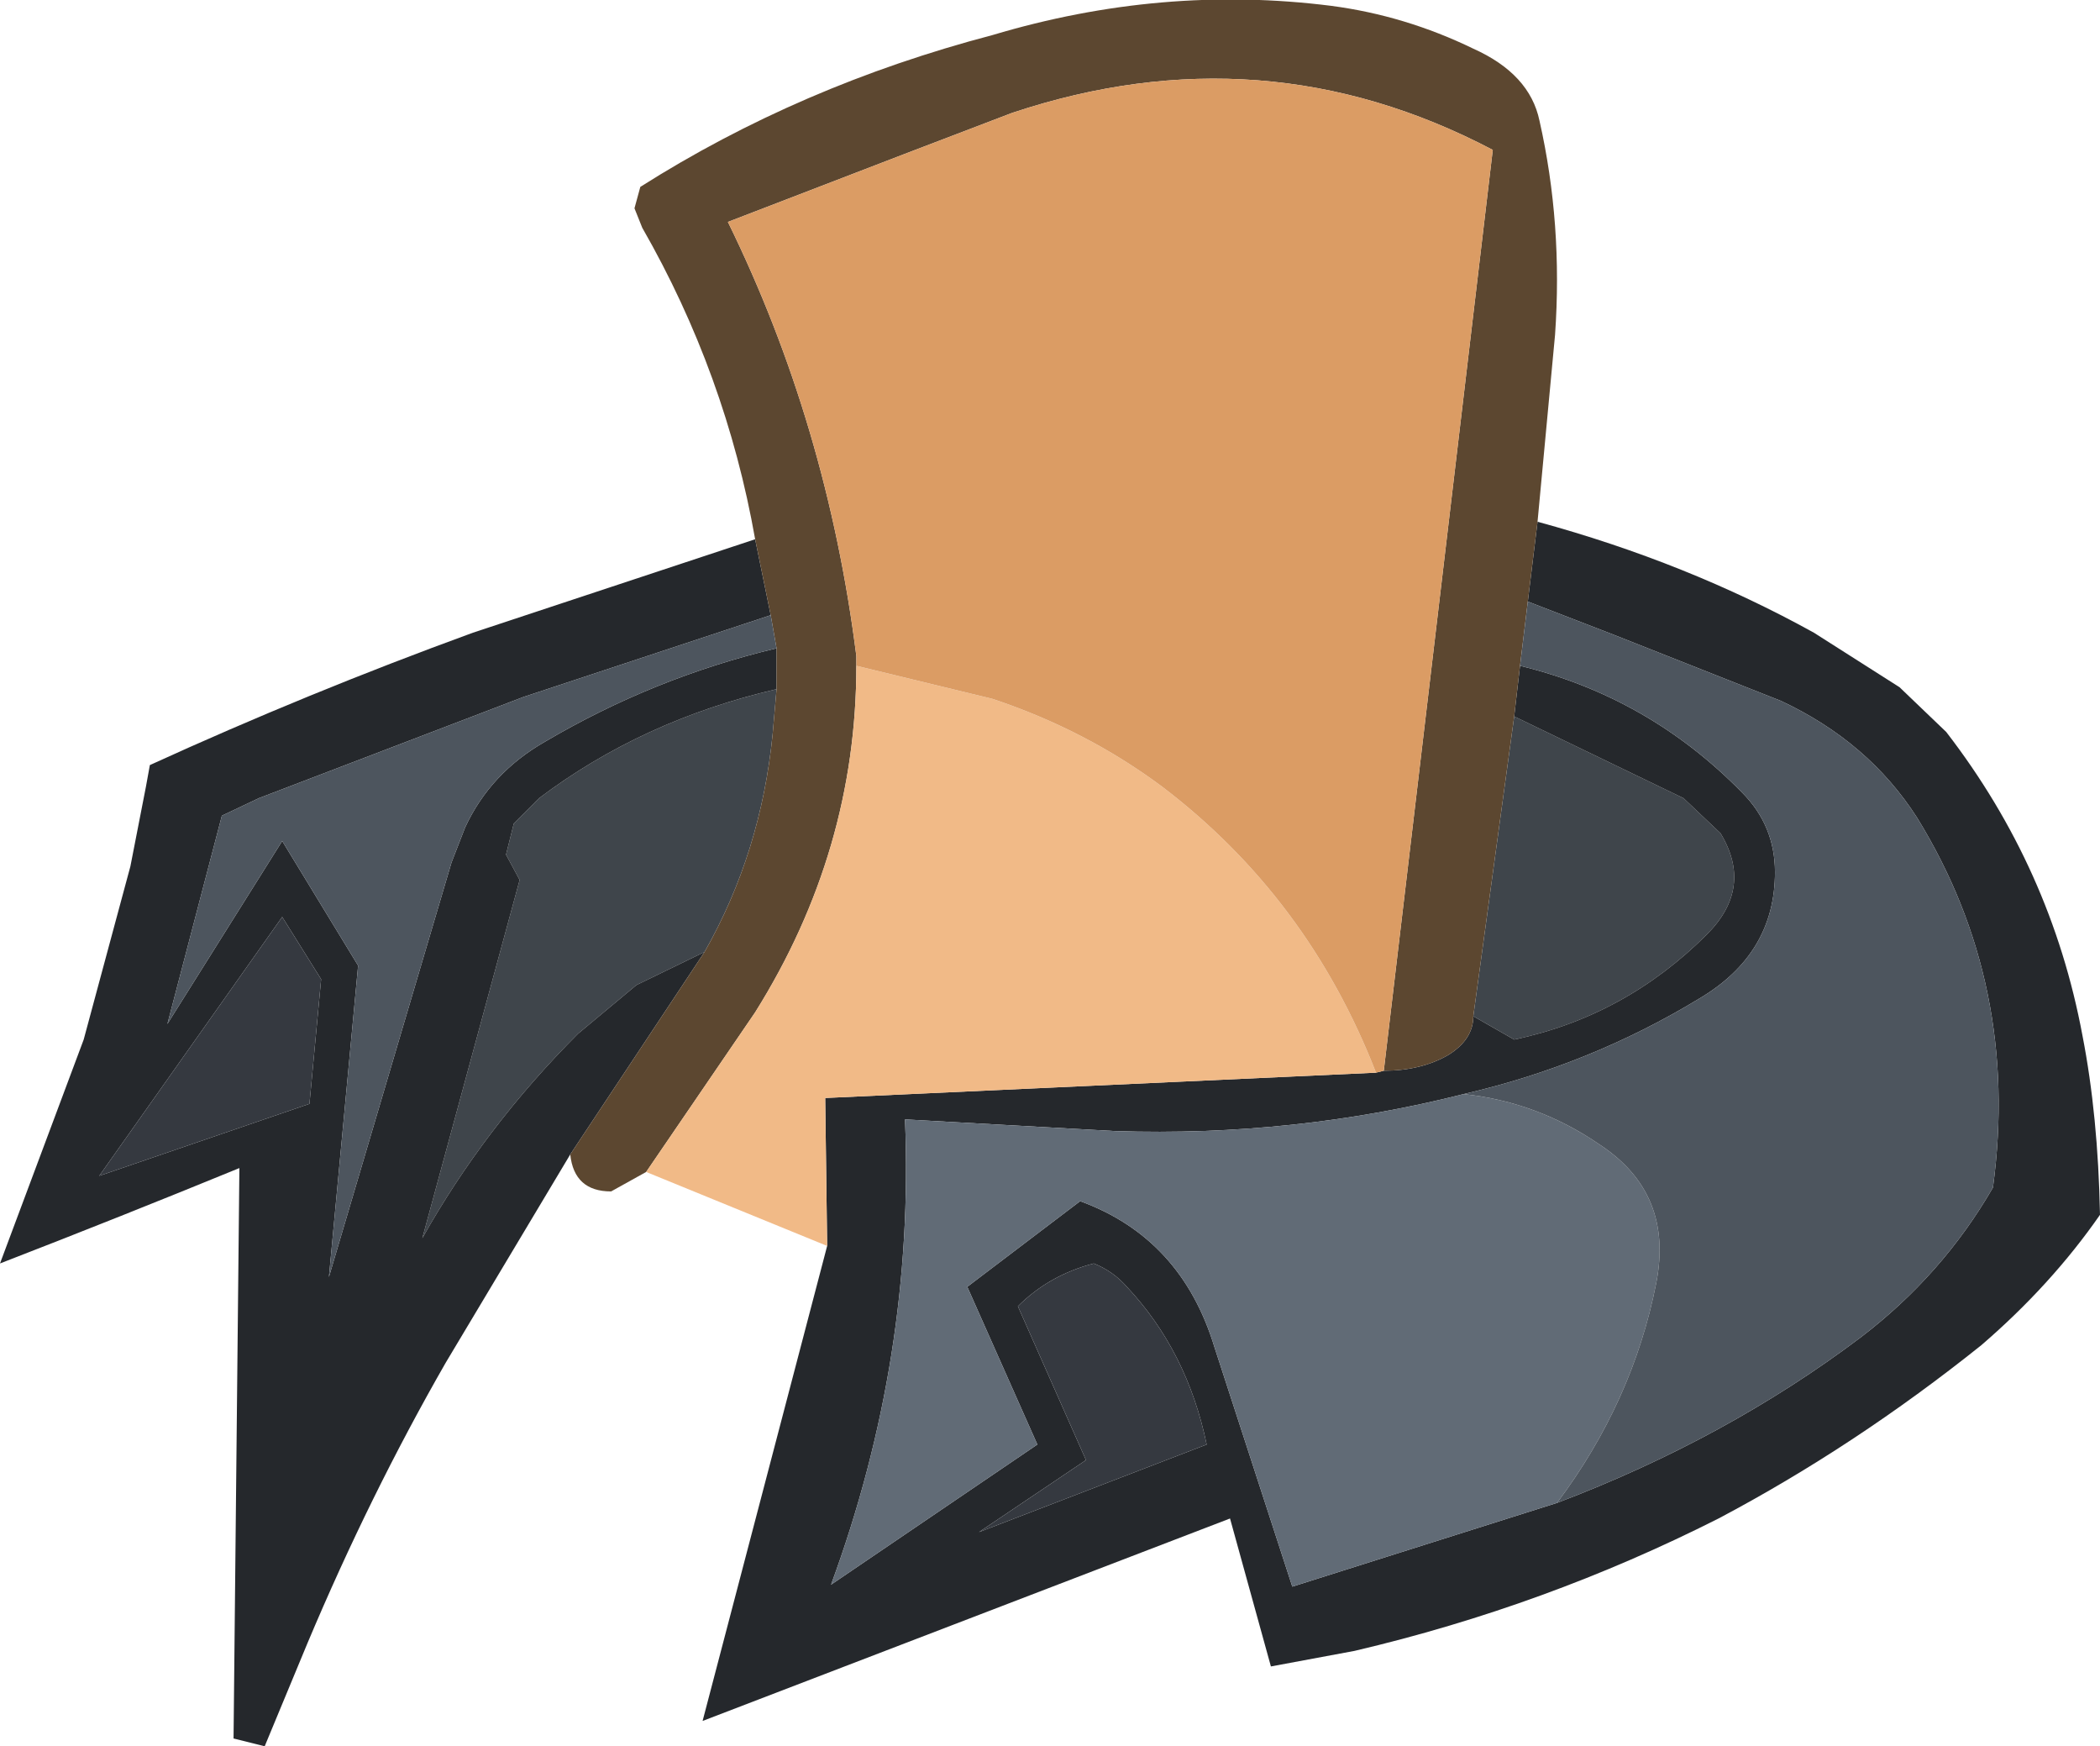 <?xml version="1.0" encoding="UTF-8" standalone="no"?>
<svg xmlns:ffdec="https://www.free-decompiler.com/flash" xmlns:xlink="http://www.w3.org/1999/xlink" ffdec:objectType="shape" height="44.85px" width="53.95px" xmlns="http://www.w3.org/2000/svg">
  <g transform="matrix(1.0, 0.0, 0.0, 1.0, 30.2, 33.0)">
    <path d="M-10.25 -15.3 L-10.35 -14.15 Q-10.65 -11.1 -12.1 -8.55 L-13.85 -7.7 -15.35 -6.45 Q-17.75 -4.05 -19.35 -1.2 L-16.85 -10.4 -17.2 -11.05 -17.0 -11.85 -16.35 -12.5 Q-13.7 -14.5 -10.25 -15.3 M8.7 -14.6 L13.05 -12.5 14.0 -11.6 Q14.85 -10.2 13.65 -9.0 11.55 -6.9 8.7 -6.3 L7.65 -6.9 8.7 -14.6" fill="#3f454b" fill-rule="evenodd" stroke="none"/>
    <path d="M9.3 -19.6 Q13.15 -18.55 16.4 -16.75 L18.6 -15.35 19.8 -14.2 Q22.5 -10.7 23.3 -6.4 23.7 -4.35 23.75 -1.8 22.5 0.0 20.7 1.55 17.45 4.15 13.95 6.0 9.5 8.25 4.6 9.4 L2.45 9.8 1.4 6.0 -12.15 11.2 -8.95 -1.0 -9.0 -4.8 5.15 -5.45 5.35 -5.5 Q6.3 -5.5 7.0 -5.9 7.65 -6.3 7.65 -6.9 L8.7 -6.3 Q11.55 -6.9 13.65 -9.0 14.85 -10.2 14.0 -11.6 L13.05 -12.5 8.7 -14.6 8.85 -15.9 Q12.15 -15.1 14.55 -12.65 15.4 -11.8 15.4 -10.6 15.4 -8.5 13.45 -7.35 10.65 -5.65 7.4 -4.9 3.05 -3.8 -1.55 -3.95 L-6.95 -4.25 Q-6.7 1.85 -8.85 7.7 L-3.55 4.1 -5.35 0.05 -2.45 -2.15 Q0.15 -1.2 1.0 1.6 L3.0 7.75 9.8 5.6 Q14.15 3.95 17.6 1.35 19.7 -0.25 21.0 -2.5 21.7 -7.7 19.05 -12.0 17.8 -13.95 15.55 -15.0 L11.25 -16.7 9.05 -17.55 9.3 -19.6 M-15.55 -3.35 L-18.75 2.0 Q-20.7 5.4 -22.3 9.2 L-23.4 11.85 -24.2 11.65 -24.05 -3.0 Q-27.1 -1.75 -30.2 -0.55 L-28.05 -6.3 -26.85 -10.75 -26.45 -12.8 -26.35 -13.35 Q-22.3 -15.2 -18.05 -16.75 L-10.8 -19.15 -10.4 -17.2 -16.75 -15.1 -23.55 -12.5 -24.5 -12.05 -25.9 -6.7 -22.95 -11.4 -21.0 -8.2 -21.75 -0.2 -18.6 -10.85 -18.25 -11.75 Q-17.6 -13.15 -16.2 -13.95 -13.4 -15.6 -10.25 -16.35 L-10.25 -15.3 Q-13.7 -14.5 -16.35 -12.5 L-17.0 -11.85 -17.2 -11.05 -16.85 -10.4 -19.35 -1.2 Q-17.75 -4.05 -15.35 -6.45 L-13.85 -7.7 -12.1 -8.55 -15.55 -3.35 M-22.95 -9.45 L-27.65 -2.8 -22.25 -4.65 -21.95 -7.85 -22.95 -9.45 M-2.3 4.5 L-5.05 6.35 0.8 4.1 Q0.3 1.7 -1.25 0.05 -1.6 -0.35 -2.1 -0.55 -3.25 -0.25 -4.05 0.55 L-2.3 4.5" fill="#25282c" fill-rule="evenodd" stroke="none"/>
    <path d="M-10.8 -19.15 Q-11.55 -23.4 -13.7 -27.15 L-13.9 -27.65 -13.75 -28.2 Q-9.65 -30.8 -4.7 -32.1 -0.35 -33.4 4.0 -32.85 5.9 -32.6 7.65 -31.75 9.1 -31.1 9.35 -29.9 9.95 -27.25 9.75 -24.4 L9.3 -19.6 9.05 -17.55 8.85 -15.9 8.7 -14.6 7.65 -6.9 Q7.65 -6.3 7.0 -5.9 6.3 -5.5 5.35 -5.5 L8.15 -29.15 Q2.25 -32.25 -4.2 -30.1 L-6.95 -29.05 -11.5 -27.3 Q-8.95 -22.1 -8.2 -16.15 L-8.2 -15.9 Q-8.2 -11.15 -10.8 -7.0 L-13.6 -2.9 -14.5 -2.4 Q-15.45 -2.4 -15.55 -3.35 L-12.1 -8.55 Q-10.65 -11.1 -10.35 -14.15 L-10.25 -15.3 -10.25 -16.35 -10.4 -17.2 -10.8 -19.15" fill="#5c4730" fill-rule="evenodd" stroke="none"/>
    <path d="M-8.95 -1.0 L-13.6 -2.9 -10.8 -7.0 Q-8.2 -11.15 -8.2 -15.9 L-4.7 -15.05 Q-2.3 -14.25 -0.35 -12.8 3.4 -9.95 5.15 -5.45 L-9.0 -4.8 -8.95 -1.0" fill="#f1ba87" fill-rule="evenodd" stroke="none"/>
    <path d="M5.35 -5.5 L5.15 -5.45 Q3.4 -9.95 -0.35 -12.8 -2.3 -14.25 -4.7 -15.05 L-8.2 -15.9 -8.2 -16.15 Q-8.95 -22.1 -11.5 -27.3 L-6.95 -29.05 -4.2 -30.1 Q2.25 -32.25 8.15 -29.15 L5.35 -5.5" fill="#db9c64" fill-rule="evenodd" stroke="none"/>
    <path d="M7.4 -4.9 Q9.3 -4.7 10.9 -3.6 12.8 -2.35 12.35 -0.05 11.75 3.0 9.8 5.6 L3.0 7.75 1.0 1.6 Q0.15 -1.2 -2.45 -2.15 L-5.35 0.05 -3.55 4.1 -8.85 7.7 Q-6.7 1.85 -6.95 -4.25 L-1.55 -3.95 Q3.05 -3.8 7.4 -4.9" fill="#616b76" fill-rule="evenodd" stroke="none"/>
    <path d="M-10.4 -17.2 L-10.25 -16.35 Q-13.4 -15.6 -16.2 -13.95 -17.6 -13.15 -18.25 -11.75 L-18.6 -10.85 -21.75 -0.2 -21.0 -8.2 -22.95 -11.4 -25.9 -6.7 -24.5 -12.05 -23.55 -12.5 -16.75 -15.1 -10.4 -17.2 M9.05 -17.55 L11.25 -16.7 15.55 -15.0 Q17.8 -13.95 19.05 -12.0 21.7 -7.7 21.0 -2.5 19.7 -0.25 17.6 1.35 14.15 3.95 9.8 5.6 11.75 3.0 12.35 -0.05 12.8 -2.35 10.9 -3.6 9.3 -4.7 7.4 -4.9 10.65 -5.65 13.45 -7.35 15.4 -8.5 15.4 -10.6 15.4 -11.8 14.55 -12.65 12.15 -15.1 8.85 -15.9 L9.05 -17.55" fill="#4d555e" fill-rule="evenodd" stroke="none"/>
    <path d="M-22.95 -9.45 L-21.95 -7.85 -22.25 -4.65 -27.65 -2.8 -22.95 -9.45 M-2.3 4.5 L-4.05 0.55 Q-3.25 -0.25 -2.1 -0.55 -1.6 -0.35 -1.25 0.05 0.3 1.7 0.8 4.1 L-5.05 6.35 -2.3 4.5" fill="#353940" fill-rule="evenodd" stroke="none"/>
  </g>
</svg>
